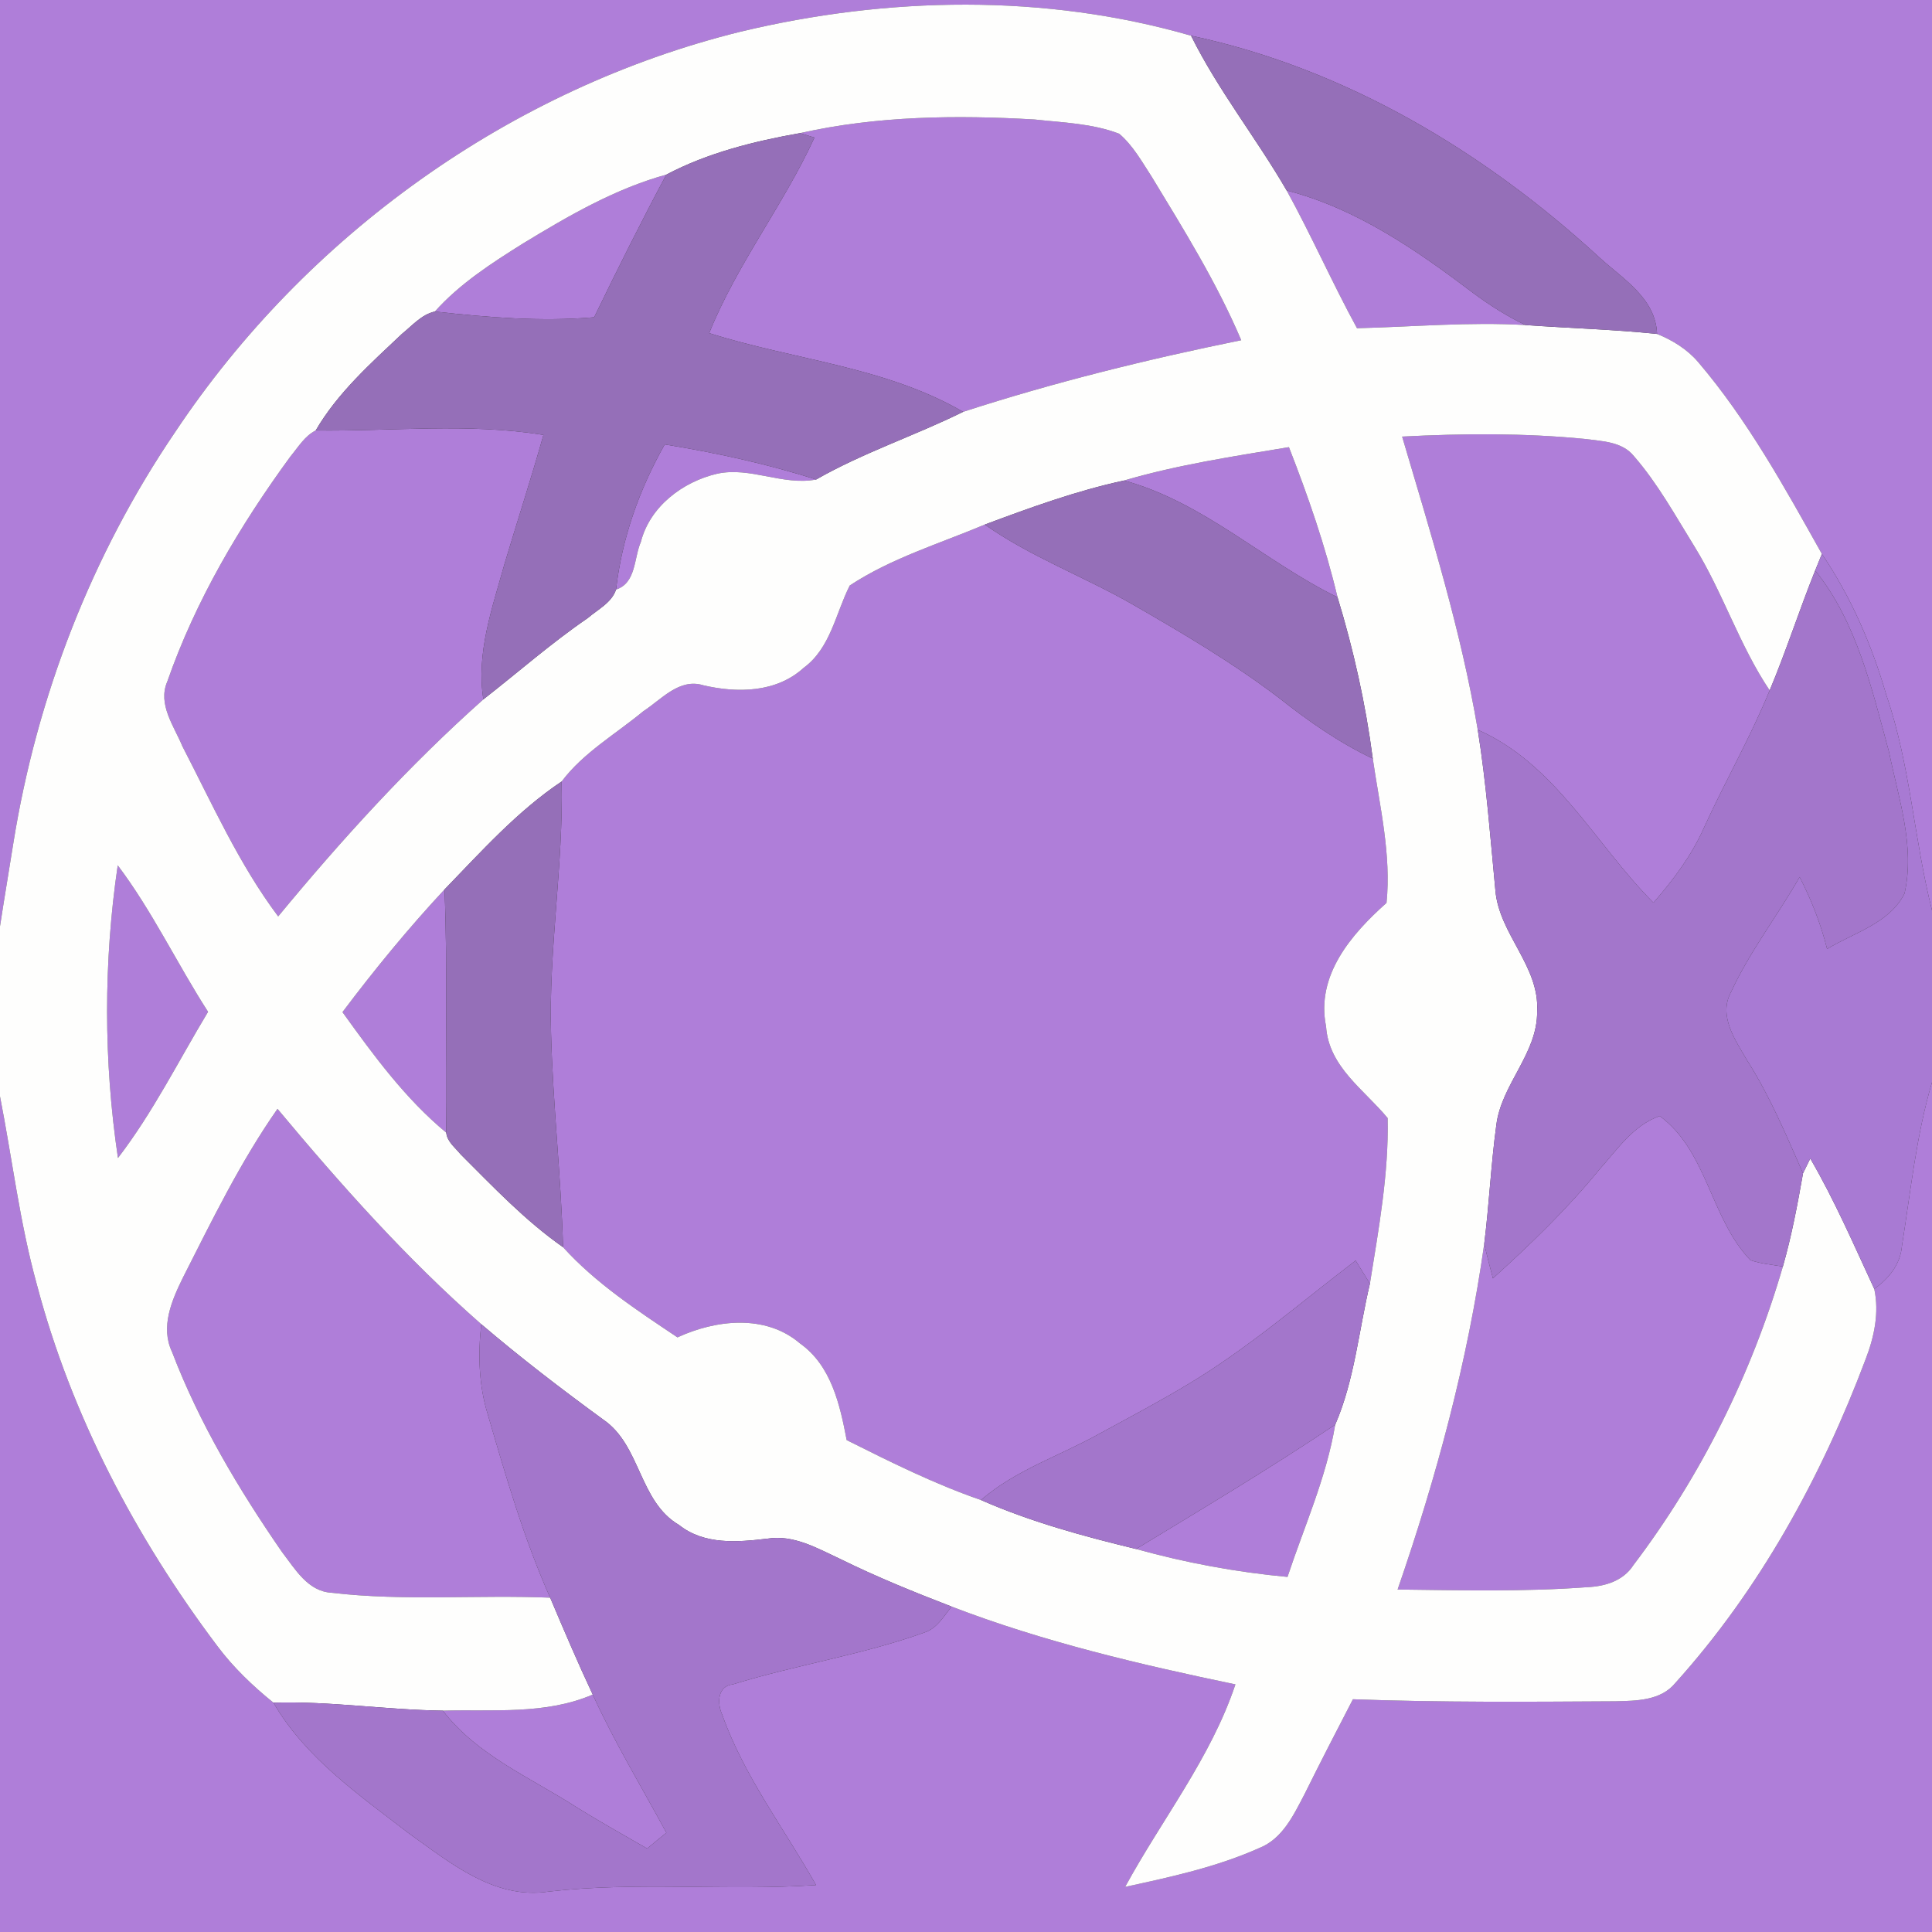 <?xml version="1.0" encoding="UTF-8" ?>
<!DOCTYPE svg PUBLIC "-//W3C//DTD SVG 1.1//EN" "http://www.w3.org/Graphics/SVG/1.1/DTD/svg11.dtd">
<svg width="256pt" height="256pt" viewBox="0 0 256 256" version="1.1" xmlns="http://www.w3.org/2000/svg">
<rect x="0" y="0" width="256" height="256" fill="#333333" stroke="none"/>
<g id="#af7ed9ff">
<path fill="#af7ed9" opacity="1.00" d=" M 0.00 0.00 L 256.00 0.00 L 256.00 120.62 C 253.61 111.19 253.13 101.34 249.95 92.10 C 248.04 85.48 245.28 79.12 241.41 73.40 C 236.48 64.60 231.58 55.68 225.01 47.97 C 223.55 46.27 221.62 45.08 219.57 44.25 C 219.39 39.50 215.03 36.96 211.90 34.09 C 196.67 20.09 178.21 9.05 157.82 4.73 C 138.46 -0.87 117.59 -0.47 98.08 4.21 C 67.66 11.74 40.58 31.19 23.23 57.22 C 12.16 73.50 4.88 92.29 1.77 111.71 C 1.19 115.39 0.56 119.06 0.00 122.74 L 0.00 0.00 Z" />
<path fill="#af7ed9" opacity="1.00" d=" M 106.01 17.64 C 116.18 15.35 126.69 15.23 137.06 15.83 C 140.82 16.24 144.72 16.35 148.30 17.72 C 150.12 19.27 151.30 21.41 152.59 23.39 C 156.87 30.44 161.24 37.47 164.47 45.08 C 152.03 47.61 139.70 50.65 127.62 54.57 C 117.31 48.58 105.15 47.69 93.97 44.14 C 97.66 34.99 103.82 27.16 107.92 18.23 C 107.44 18.08 106.48 17.79 106.01 17.64 Z" />
<path fill="#af7ed9" opacity="1.00" d=" M 69.27 32.28 C 75.28 28.63 81.46 25.02 88.29 23.14 C 84.96 29.37 81.81 35.69 78.73 42.04 C 71.68 42.65 64.63 42.06 57.62 41.28 C 60.92 37.59 65.11 34.89 69.27 32.28 Z" />
<path fill="#af7ed9" opacity="1.00" d=" M 170.49 25.24 C 179.72 27.61 187.70 33.14 195.20 38.82 C 197.37 40.44 199.67 41.89 202.12 43.07 C 194.69 42.63 187.25 43.31 179.81 43.49 C 176.53 37.49 173.78 31.22 170.49 25.24 Z" />
<path fill="#af7ed9" opacity="1.00" d=" M 38.48 60.49 C 39.50 59.27 40.36 57.78 41.83 57.04 C 51.89 57.17 62.02 56.01 72.01 57.63 C 70.39 63.38 68.54 69.07 66.83 74.79 C 65.22 80.60 63.07 86.55 64.05 92.67 C 54.17 101.46 45.27 111.25 36.86 121.43 C 31.66 114.50 28.13 106.54 24.17 98.89 C 23.06 96.20 20.86 93.32 22.17 90.30 C 25.92 79.55 31.78 69.65 38.48 60.49 Z" />
<path fill="#af7ed9" opacity="1.00" d=" M 185.79 57.85 C 193.85 57.43 201.96 57.37 210.00 58.16 C 212.26 58.47 214.95 58.49 216.51 60.45 C 219.68 64.09 222.01 68.36 224.54 72.44 C 228.31 78.55 230.48 85.51 234.49 91.48 C 231.93 97.72 228.56 103.58 225.77 109.71 C 224.14 113.38 221.71 116.60 219.09 119.61 C 211.42 111.93 206.16 101.25 195.81 96.70 C 193.58 83.48 189.58 70.68 185.79 57.85 Z" />
<path fill="#af7ed9" opacity="1.00" d=" M 88.08 58.89 C 94.86 59.99 101.59 61.45 108.14 63.54 C 103.71 64.38 99.43 61.81 95.03 62.77 C 90.47 63.83 86.12 67.11 84.92 71.80 C 83.98 73.96 84.31 77.25 81.63 78.12 C 82.41 71.31 84.72 64.84 88.08 58.89 Z" />
<path fill="#af7ed9" opacity="1.00" d=" M 148.95 63.67 C 156.09 61.57 163.46 60.47 170.79 59.25 C 173.33 65.75 175.62 72.35 177.23 79.14 C 167.56 74.41 159.51 66.56 148.95 63.67 Z" />
<path fill="#af7ed9" opacity="1.00" d=" M 112.60 77.58 C 118.07 73.97 124.47 72.04 130.49 69.51 C 136.55 73.78 143.55 76.36 149.96 80.02 C 156.65 83.87 163.33 87.80 169.48 92.48 C 173.35 95.55 177.42 98.39 181.90 100.52 C 182.82 106.83 184.37 113.25 183.72 119.64 C 179.07 123.78 174.34 129.23 175.71 136.00 C 176.06 141.37 180.77 144.39 183.87 148.15 C 184.03 155.52 182.68 162.84 181.52 170.09 C 180.89 169.07 180.26 168.05 179.63 167.03 C 172.30 172.62 165.32 178.70 157.39 183.44 C 153.60 185.72 149.69 187.79 145.81 189.90 C 140.54 192.87 134.61 194.75 129.98 198.76 C 123.83 196.64 118.00 193.73 112.19 190.82 C 111.30 186.13 110.14 180.93 105.99 178.00 C 101.44 174.11 94.85 174.86 89.77 177.21 C 84.43 173.64 78.92 170.03 74.61 165.26 C 74.34 155.83 73.27 146.45 73.02 137.03 C 72.68 125.84 74.66 114.74 74.42 103.55 C 77.30 99.72 81.59 97.27 85.23 94.25 C 87.63 92.69 90.01 89.82 93.18 90.80 C 97.70 91.86 102.87 91.79 106.49 88.49 C 110.06 85.87 110.72 81.28 112.60 77.58 Z" />
<path fill="#af7ed9" opacity="1.00" d=" M 15.60 114.66 C 20.19 120.74 23.45 127.68 27.57 134.07 C 23.66 140.56 20.26 147.42 15.63 153.44 C 13.72 140.62 13.71 127.49 15.60 114.66 Z" />
<path fill="#af7ed9" opacity="1.00" d=" M 45.38 134.11 C 49.62 128.48 54.09 123.02 58.90 117.86 C 59.34 128.60 58.99 139.34 59.13 150.08 C 53.68 145.57 49.48 139.81 45.38 134.11 Z" />
<path fill="#af7ed9" opacity="1.00" d=" M 252.02 165.08 C 253.18 157.82 253.91 150.48 256.00 143.41 L 256.00 256.00 L 0.00 256.00 L 0.00 145.28 C 1.62 153.56 2.61 161.97 4.86 170.12 C 9.45 187.56 18.01 203.79 28.83 218.15 C 30.94 220.96 33.50 223.41 36.23 225.61 C 40.47 232.93 47.56 237.82 54.12 242.89 C 59.59 246.77 65.46 251.73 72.67 250.65 C 84.46 249.29 96.32 250.58 108.13 249.78 C 103.93 242.31 98.60 235.38 95.71 227.24 C 95.02 225.76 95.02 223.41 97.10 223.19 C 105.47 220.60 114.21 219.29 122.48 216.32 C 124.16 215.78 125.05 214.17 126.09 212.88 C 138.26 217.55 150.97 220.54 163.70 223.19 C 160.44 232.94 153.95 241.08 149.09 250.02 C 155.12 248.72 161.23 247.39 166.89 244.86 C 169.95 243.63 171.41 240.50 172.84 237.77 C 174.94 233.54 177.09 229.35 179.27 225.16 C 190.85 225.59 202.45 225.50 214.04 225.43 C 216.83 225.36 220.07 225.36 222.00 222.99 C 233.18 210.59 241.34 195.70 247.19 180.14 C 248.34 177.17 249.03 173.94 248.35 170.79 C 250.28 169.42 251.82 167.53 252.02 165.08 Z" />
<path fill="#af7ed9" opacity="1.00" d=" M 24.25 169.27 C 28.11 161.66 31.86 153.94 36.77 146.93 C 45.17 156.99 53.90 166.81 63.77 175.46 C 63.33 179.45 63.43 183.51 64.62 187.37 C 67.02 195.59 69.40 203.86 72.90 211.70 C 63.26 211.30 53.56 212.18 43.96 211.05 C 40.78 210.88 39.09 207.88 37.36 205.64 C 31.63 197.34 26.41 188.59 22.80 179.15 C 21.22 175.83 22.76 172.30 24.25 169.27 Z" />
<path fill="#af7ed9" opacity="1.00" d=" M 211.94 154.95 C 214.30 152.32 216.43 149.09 219.92 147.88 C 226.23 152.51 226.65 161.49 231.94 166.98 C 233.32 167.45 234.80 167.59 236.24 167.82 C 232.10 182.06 225.39 195.58 216.42 207.41 C 215.08 209.49 212.65 210.21 210.30 210.31 C 201.95 210.93 193.56 210.72 185.19 210.62 C 190.34 195.72 194.47 180.43 196.67 164.80 C 197.01 166.34 197.42 167.86 197.82 169.39 C 202.81 164.87 207.68 160.18 211.94 154.95 Z" />
<path fill="#af7ed9" opacity="1.00" d=" M 150.54 205.25 C 159.41 199.87 168.31 194.55 176.92 188.78 C 175.76 195.77 172.82 202.26 170.60 208.95 C 163.82 208.32 157.10 207.08 150.54 205.25 Z" />
<path fill="#af7ed9" opacity="1.00" d=" M 78.54 224.54 C 81.41 230.84 85.01 236.77 88.30 242.85 C 87.44 243.54 86.59 244.23 85.75 244.94 C 82.65 243.17 79.55 241.41 76.51 239.54 C 70.36 235.56 63.27 232.65 58.68 226.67 C 65.32 226.48 72.27 227.24 78.54 224.54 Z" />
</g>
<g id="#fefefdff">
<path fill="#fefefd" opacity="1.00" d=" M 98.08 4.21 C 117.59 -0.47 138.46 -0.87 157.82 4.73 C 161.40 11.95 166.46 18.28 170.49 25.24 C 173.78 31.22 176.53 37.49 179.81 43.49 C 187.25 43.31 194.69 42.63 202.12 43.07 C 207.94 43.49 213.77 43.64 219.57 44.25 C 221.62 45.08 223.55 46.27 225.01 47.97 C 231.58 55.68 236.48 64.60 241.41 73.40 C 241.19 73.94 240.74 75.04 240.52 75.59 C 238.41 80.84 236.68 86.25 234.49 91.48 C 230.48 85.51 228.31 78.55 224.54 72.44 C 222.01 68.36 219.68 64.09 216.51 60.45 C 214.95 58.49 212.26 58.47 210.00 58.16 C 201.96 57.37 193.85 57.43 185.79 57.85 C 189.58 70.68 193.58 83.48 195.81 96.70 C 196.94 103.76 197.47 110.90 198.15 118.02 C 198.66 123.80 204.01 128.02 203.68 134.00 C 203.75 139.61 198.94 143.65 198.27 149.08 C 197.56 154.30 197.32 159.57 196.67 164.80 C 194.47 180.43 190.34 195.72 185.19 210.62 C 193.56 210.72 201.95 210.93 210.30 210.31 C 212.65 210.21 215.08 209.49 216.42 207.41 C 225.39 195.58 232.10 182.06 236.24 167.82 C 237.40 163.76 238.18 159.62 238.91 155.47 C 239.15 154.98 239.63 154.00 239.87 153.51 C 243.10 159.06 245.65 164.97 248.35 170.79 C 249.03 173.94 248.34 177.17 247.19 180.14 C 241.34 195.70 233.18 210.59 222.00 222.99 C 220.07 225.36 216.83 225.36 214.04 225.43 C 202.45 225.50 190.85 225.59 179.27 225.16 C 177.09 229.35 174.94 233.54 172.84 237.77 C 171.41 240.50 169.95 243.63 166.89 244.86 C 161.23 247.39 155.12 248.72 149.09 250.02 C 153.95 241.08 160.44 232.94 163.70 223.19 C 150.97 220.54 138.26 217.55 126.09 212.88 C 121.11 210.96 116.15 208.95 111.35 206.58 C 108.32 205.17 105.16 203.32 101.68 203.88 C 97.72 204.35 93.32 204.73 89.98 202.07 C 84.64 198.94 84.93 191.51 79.93 188.10 C 74.41 184.07 68.98 179.91 63.77 175.46 C 53.90 166.81 45.17 156.99 36.77 146.93 C 31.86 153.94 28.11 161.66 24.25 169.27 C 22.76 172.30 21.22 175.83 22.80 179.15 C 26.41 188.59 31.63 197.34 37.36 205.64 C 39.09 207.88 40.78 210.88 43.96 211.05 C 53.56 212.18 63.26 211.30 72.90 211.70 C 74.72 216.00 76.55 220.30 78.54 224.54 C 72.27 227.24 65.32 226.48 58.68 226.67 C 51.18 226.57 43.73 225.39 36.23 225.61 C 33.50 223.41 30.94 220.96 28.83 218.15 C 18.01 203.79 9.45 187.56 4.86 170.12 C 2.61 161.97 1.62 153.56 0.00 145.28 L 0.00 122.74 C 0.56 119.06 1.19 115.39 1.77 111.71 C 4.88 92.29 12.16 73.50 23.23 57.22 C 40.58 31.19 67.66 11.74 98.08 4.21 M 106.01 17.64 C 99.94 18.71 93.76 20.25 88.29 23.14 C 81.46 25.02 75.28 28.63 69.27 32.28 C 65.11 34.89 60.92 37.59 57.62 41.28 C 55.86 41.66 54.61 43.16 53.26 44.24 C 49.10 48.17 44.74 52.05 41.83 57.04 C 40.36 57.78 39.50 59.27 38.48 60.49 C 31.78 69.65 25.92 79.55 22.17 90.30 C 20.86 93.32 23.06 96.20 24.17 98.89 C 28.13 106.54 31.66 114.50 36.86 121.43 C 45.27 111.25 54.17 101.46 64.05 92.67 C 68.66 89.08 73.05 85.20 77.88 81.90 C 79.20 80.76 81.05 79.87 81.63 78.12 C 84.31 77.25 83.98 73.96 84.92 71.80 C 86.12 67.11 90.47 63.83 95.03 62.77 C 99.43 61.81 103.71 64.38 108.14 63.54 C 114.36 59.98 121.21 57.74 127.62 54.57 C 139.70 50.65 152.03 47.61 164.47 45.08 C 161.24 37.47 156.87 30.44 152.59 23.39 C 151.30 21.41 150.12 19.27 148.30 17.72 C 144.72 16.35 140.82 16.24 137.06 15.83 C 126.69 15.23 116.18 15.35 106.01 17.64 M 148.95 63.67 C 142.64 65.03 136.53 67.25 130.49 69.51 C 124.47 72.04 118.07 73.97 112.60 77.58 C 110.72 81.28 110.06 85.87 106.49 88.49 C 102.87 91.79 97.70 91.86 93.18 90.80 C 90.01 89.82 87.63 92.69 85.23 94.25 C 81.59 97.27 77.30 99.72 74.42 103.55 C 68.54 107.49 63.79 112.81 58.90 117.86 C 54.09 123.02 49.62 128.48 45.38 134.11 C 49.48 139.81 53.68 145.57 59.13 150.08 C 59.25 151.30 60.33 152.07 61.04 152.96 C 65.36 157.27 69.58 161.74 74.61 165.26 C 78.92 170.03 84.43 173.64 89.77 177.21 C 94.85 174.86 101.44 174.11 105.99 178.00 C 110.14 180.93 111.30 186.13 112.19 190.82 C 118.00 193.73 123.83 196.64 129.98 198.76 C 136.58 201.66 143.55 203.56 150.54 205.25 C 157.10 207.08 163.82 208.32 170.60 208.95 C 172.82 202.26 175.76 195.77 176.92 188.78 C 179.48 182.88 180.04 176.32 181.52 170.09 C 182.68 162.84 184.03 155.52 183.87 148.15 C 180.77 144.39 176.06 141.37 175.71 136.00 C 174.34 129.23 179.07 123.78 183.72 119.64 C 184.37 113.25 182.82 106.83 181.90 100.52 C 180.95 93.27 179.36 86.12 177.23 79.14 C 175.62 72.35 173.33 65.75 170.79 59.25 C 163.46 60.47 156.09 61.57 148.95 63.67 M 15.60 114.66 C 13.71 127.49 13.72 140.62 15.63 153.44 C 20.26 147.42 23.66 140.56 27.57 134.07 C 23.45 127.68 20.19 120.74 15.60 114.66 Z" />
</g>
<g id="#956fb8ff">
<path fill="#956fb8" opacity="1.00" d=" M 157.82 4.73 C 178.21 9.05 196.67 20.09 211.90 34.09 C 215.03 36.96 219.39 39.50 219.57 44.25 C 213.77 43.64 207.94 43.49 202.12 43.07 C 199.67 41.89 197.37 40.44 195.20 38.82 C 187.70 33.14 179.72 27.61 170.49 25.24 C 166.46 18.28 161.40 11.95 157.82 4.73 Z" />
<path fill="#956fb8" opacity="1.00" d=" M 88.29 23.14 C 93.76 20.25 99.94 18.71 106.01 17.64 C 106.48 17.79 107.44 18.08 107.92 18.23 C 103.82 27.16 97.66 34.99 93.97 44.14 C 105.15 47.69 117.31 48.58 127.62 54.57 C 121.21 57.74 114.36 59.98 108.14 63.54 C 101.59 61.45 94.86 59.99 88.08 58.89 C 84.72 64.84 82.41 71.31 81.63 78.12 C 81.05 79.87 79.20 80.76 77.88 81.90 C 73.05 85.20 68.66 89.08 64.05 92.67 C 63.07 86.55 65.22 80.60 66.83 74.79 C 68.54 69.07 70.39 63.38 72.01 57.63 C 62.02 56.01 51.89 57.17 41.83 57.04 C 44.74 52.05 49.10 48.17 53.26 44.24 C 54.61 43.16 55.86 41.66 57.62 41.28 C 64.63 42.06 71.68 42.65 78.73 42.04 C 81.81 35.69 84.96 29.37 88.29 23.14 Z" />
<path fill="#956fb8" opacity="1.00" d=" M 130.49 69.51 C 136.53 67.25 142.64 65.03 148.95 63.67 C 159.51 66.56 167.56 74.41 177.23 79.14 C 179.36 86.12 180.95 93.27 181.90 100.52 C 177.42 98.39 173.35 95.55 169.48 92.48 C 163.33 87.80 156.65 83.87 149.96 80.02 C 143.55 76.36 136.55 73.78 130.49 69.51 Z" />
<path fill="#956fb8" opacity="1.00" d=" M 58.90 117.86 C 63.79 112.81 68.54 107.49 74.42 103.55 C 74.66 114.74 72.68 125.84 73.02 137.03 C 73.27 146.45 74.34 155.83 74.61 165.26 C 69.58 161.74 65.36 157.27 61.04 152.96 C 60.33 152.07 59.25 151.30 59.13 150.08 C 58.99 139.34 59.34 128.60 58.90 117.86 Z" />
</g>
<g id="#a87ad3ff">
<path fill="#a87ad3" opacity="1.00" d=" M 241.41 73.40 C 245.28 79.12 248.04 85.48 249.95 92.10 C 253.13 101.34 253.61 111.19 256.00 120.62 L 256.00 143.41 C 253.91 150.48 253.18 157.82 252.02 165.08 C 251.82 167.53 250.28 169.42 248.35 170.79 C 245.65 164.97 243.10 159.06 239.87 153.51 C 239.63 154.00 239.15 154.98 238.91 155.47 C 236.67 150.37 234.50 145.21 231.50 140.50 C 229.93 137.80 227.64 134.59 229.39 131.41 C 231.87 126.05 235.53 121.34 238.46 116.21 C 240.02 119.24 241.27 122.43 242.10 125.74 C 245.64 123.59 250.39 122.34 252.36 118.39 C 253.78 112.11 251.55 105.75 250.30 99.62 C 248.04 91.29 246.04 82.46 240.52 75.59 C 240.74 75.04 241.19 73.94 241.41 73.40 Z" />
</g>
<g id="#a376cbff">
<path fill="#a376cb" opacity="1.00" d=" M 240.52 75.59 C 246.04 82.46 248.04 91.29 250.30 99.62 C 251.55 105.75 253.78 112.11 252.36 118.39 C 250.39 122.34 245.64 123.59 242.10 125.74 C 241.27 122.43 240.02 119.24 238.46 116.21 C 235.53 121.34 231.87 126.05 229.39 131.41 C 227.64 134.59 229.93 137.80 231.50 140.50 C 234.50 145.21 236.67 150.37 238.91 155.47 C 238.18 159.62 237.40 163.76 236.24 167.82 C 234.80 167.59 233.32 167.45 231.94 166.98 C 226.65 161.49 226.23 152.51 219.92 147.88 C 216.43 149.09 214.30 152.32 211.94 154.95 C 207.68 160.18 202.81 164.87 197.82 169.39 C 197.42 167.86 197.01 166.34 196.67 164.80 C 197.32 159.57 197.56 154.30 198.27 149.08 C 198.94 143.65 203.75 139.61 203.68 134.00 C 204.01 128.02 198.66 123.80 198.15 118.02 C 197.47 110.90 196.94 103.76 195.81 96.70 C 206.16 101.25 211.42 111.93 219.09 119.61 C 221.71 116.60 224.14 113.38 225.77 109.71 C 228.56 103.58 231.93 97.72 234.49 91.48 C 236.68 86.25 238.41 80.84 240.52 75.59 Z" />
<path fill="#a376cb" opacity="1.00" d=" M 157.39 183.44 C 165.32 178.70 172.30 172.62 179.63 167.03 C 180.26 168.05 180.89 169.07 181.52 170.09 C 180.04 176.32 179.48 182.88 176.92 188.78 C 168.31 194.55 159.41 199.87 150.54 205.25 C 143.55 203.56 136.58 201.66 129.98 198.76 C 134.61 194.75 140.54 192.87 145.81 189.90 C 149.69 187.79 153.60 185.72 157.39 183.44 Z" />
<path fill="#a376cb" opacity="1.00" d=" M 64.62 187.37 C 63.43 183.51 63.33 179.45 63.77 175.46 C 68.98 179.91 74.41 184.07 79.93 188.10 C 84.93 191.51 84.64 198.94 89.98 202.07 C 93.32 204.73 97.72 204.35 101.68 203.88 C 105.16 203.32 108.32 205.17 111.35 206.58 C 116.15 208.95 121.11 210.96 126.09 212.88 C 125.05 214.17 124.16 215.78 122.48 216.32 C 114.21 219.29 105.47 220.60 97.10 223.19 C 95.02 223.41 95.02 225.76 95.71 227.24 C 98.60 235.38 103.93 242.31 108.13 249.78 C 96.32 250.58 84.46 249.29 72.67 250.65 C 65.46 251.73 59.59 246.77 54.12 242.89 C 47.56 237.82 40.47 232.93 36.23 225.61 C 43.73 225.39 51.18 226.57 58.68 226.67 C 63.27 232.65 70.36 235.56 76.51 239.54 C 79.55 241.41 82.65 243.17 85.75 244.94 C 86.59 244.23 87.44 243.54 88.30 242.85 C 85.01 236.77 81.41 230.84 78.54 224.54 C 76.55 220.30 74.72 216.00 72.90 211.70 C 69.40 203.86 67.02 195.59 64.62 187.37 Z" />
</g>
</svg>
